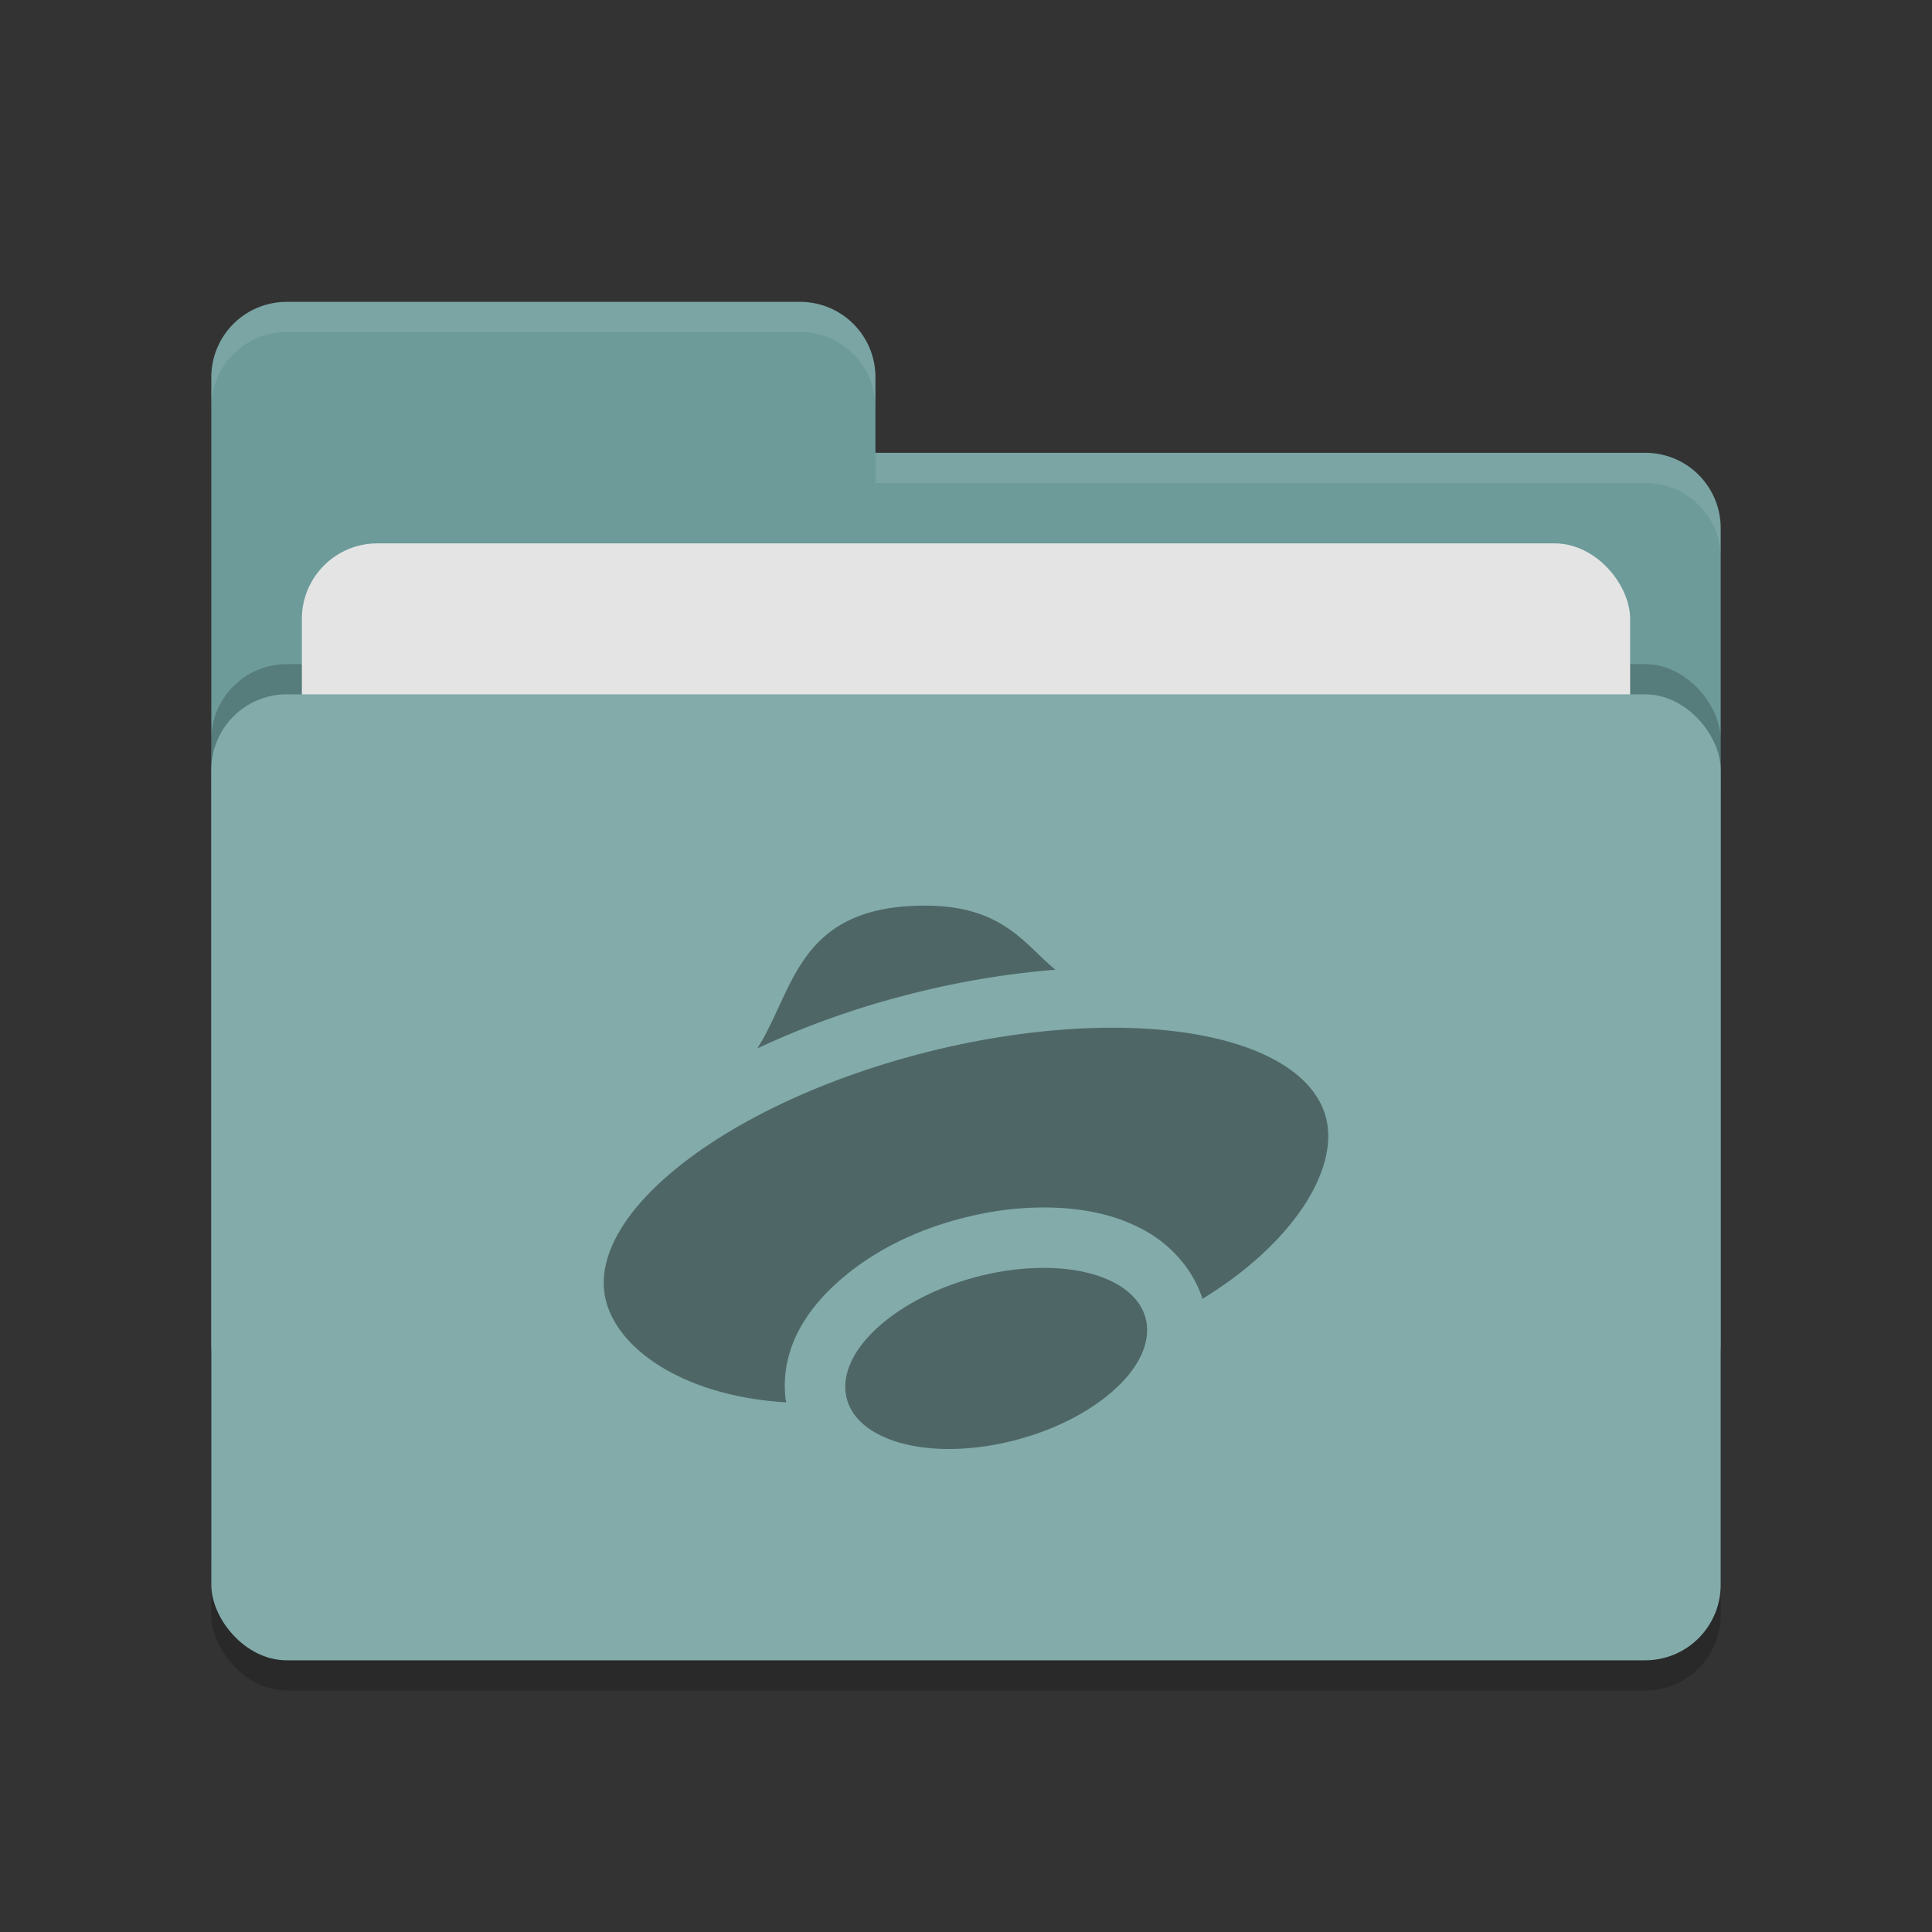 <svg xmlns="http://www.w3.org/2000/svg" width="64" height="64"><rect width="100%" height="100%" fill="#333333" stroke="none"/><rect width="50" height="32" x="7" y="24" rx="2.5" ry="2.5" opacity=".2"/><path d="M7 44.5C7 45.885 8.115 47 9.5 47h45c1.385 0 2.5-1.115 2.5-2.5v-27c0-1.385-1.115-2.5-2.5-2.5H29v-2.5c0-1.385-1.115-2.5-2.5-2.5h-17A2.495 2.495 0 0 0 7 12.5" fill="#6c9b9a"/><rect width="50" height="32" x="7" y="22" rx="2.5" ry="2.5" opacity=".2"/><rect width="44" height="20" x="10" y="18" rx="2.5" ry="2.5" fill="#e4e4e4"/><rect width="50" height="32" x="7" y="23" rx="2.5" ry="2.5" fill="#82abaa"/><path d="M9.5 10A2.495 2.495 0 0 0 7 12.5v1C7 12.115 8.115 11 9.5 11h17c1.385 0 2.5 1.115 2.5 2.5v-1c0-1.385-1.115-2.5-2.5-2.5zM29 15v1h25.5c1.39 0 2.5 1.115 2.5 2.5v-1c0-1.385-1.11-2.5-2.5-2.5z" opacity=".1" fill="#fff"/><path d="M30.639 30c-4.235 0-4.329 2.827-5.553 4.73a28.307 28.307 0 0 1 4.976-1.777 28.847 28.847 0 0 1 4.901-.83C33.944 31.295 33.233 30 30.639 30zm5.812 4.049c-1.867.036-3.892.324-5.889.84-6.579 1.699-11.269 5.396-10.474 8.256.458 1.634 2.667 3.114 5.957 3.31-.002-.012-.005-.023-.006-.035v-.004c-.004-.029-.014-.055-.018-.084-.192-1.744.806-3.098 1.954-4.053 1.147-.955 2.619-1.646 4.285-2.017A10.528 10.528 0 0 1 34.686 40h.002c1.202.015 2.312.239 3.289.793.806.457 1.543 1.251 1.857 2.232 3.003-1.835 4.555-4.307 4.082-6.033-.525-1.894-3.388-3.023-7.465-2.943zM34.662 42a8.608 8.608 0 0 0-1.967.215c-2.756.614-4.855 2.36-4.685 3.898.17 1.539 2.542 2.287 5.299 1.672 2.756-.615 4.851-2.36 4.681-3.898-.123-1.119-1.434-1.863-3.328-1.887z" fill="#4e6766"/></svg>